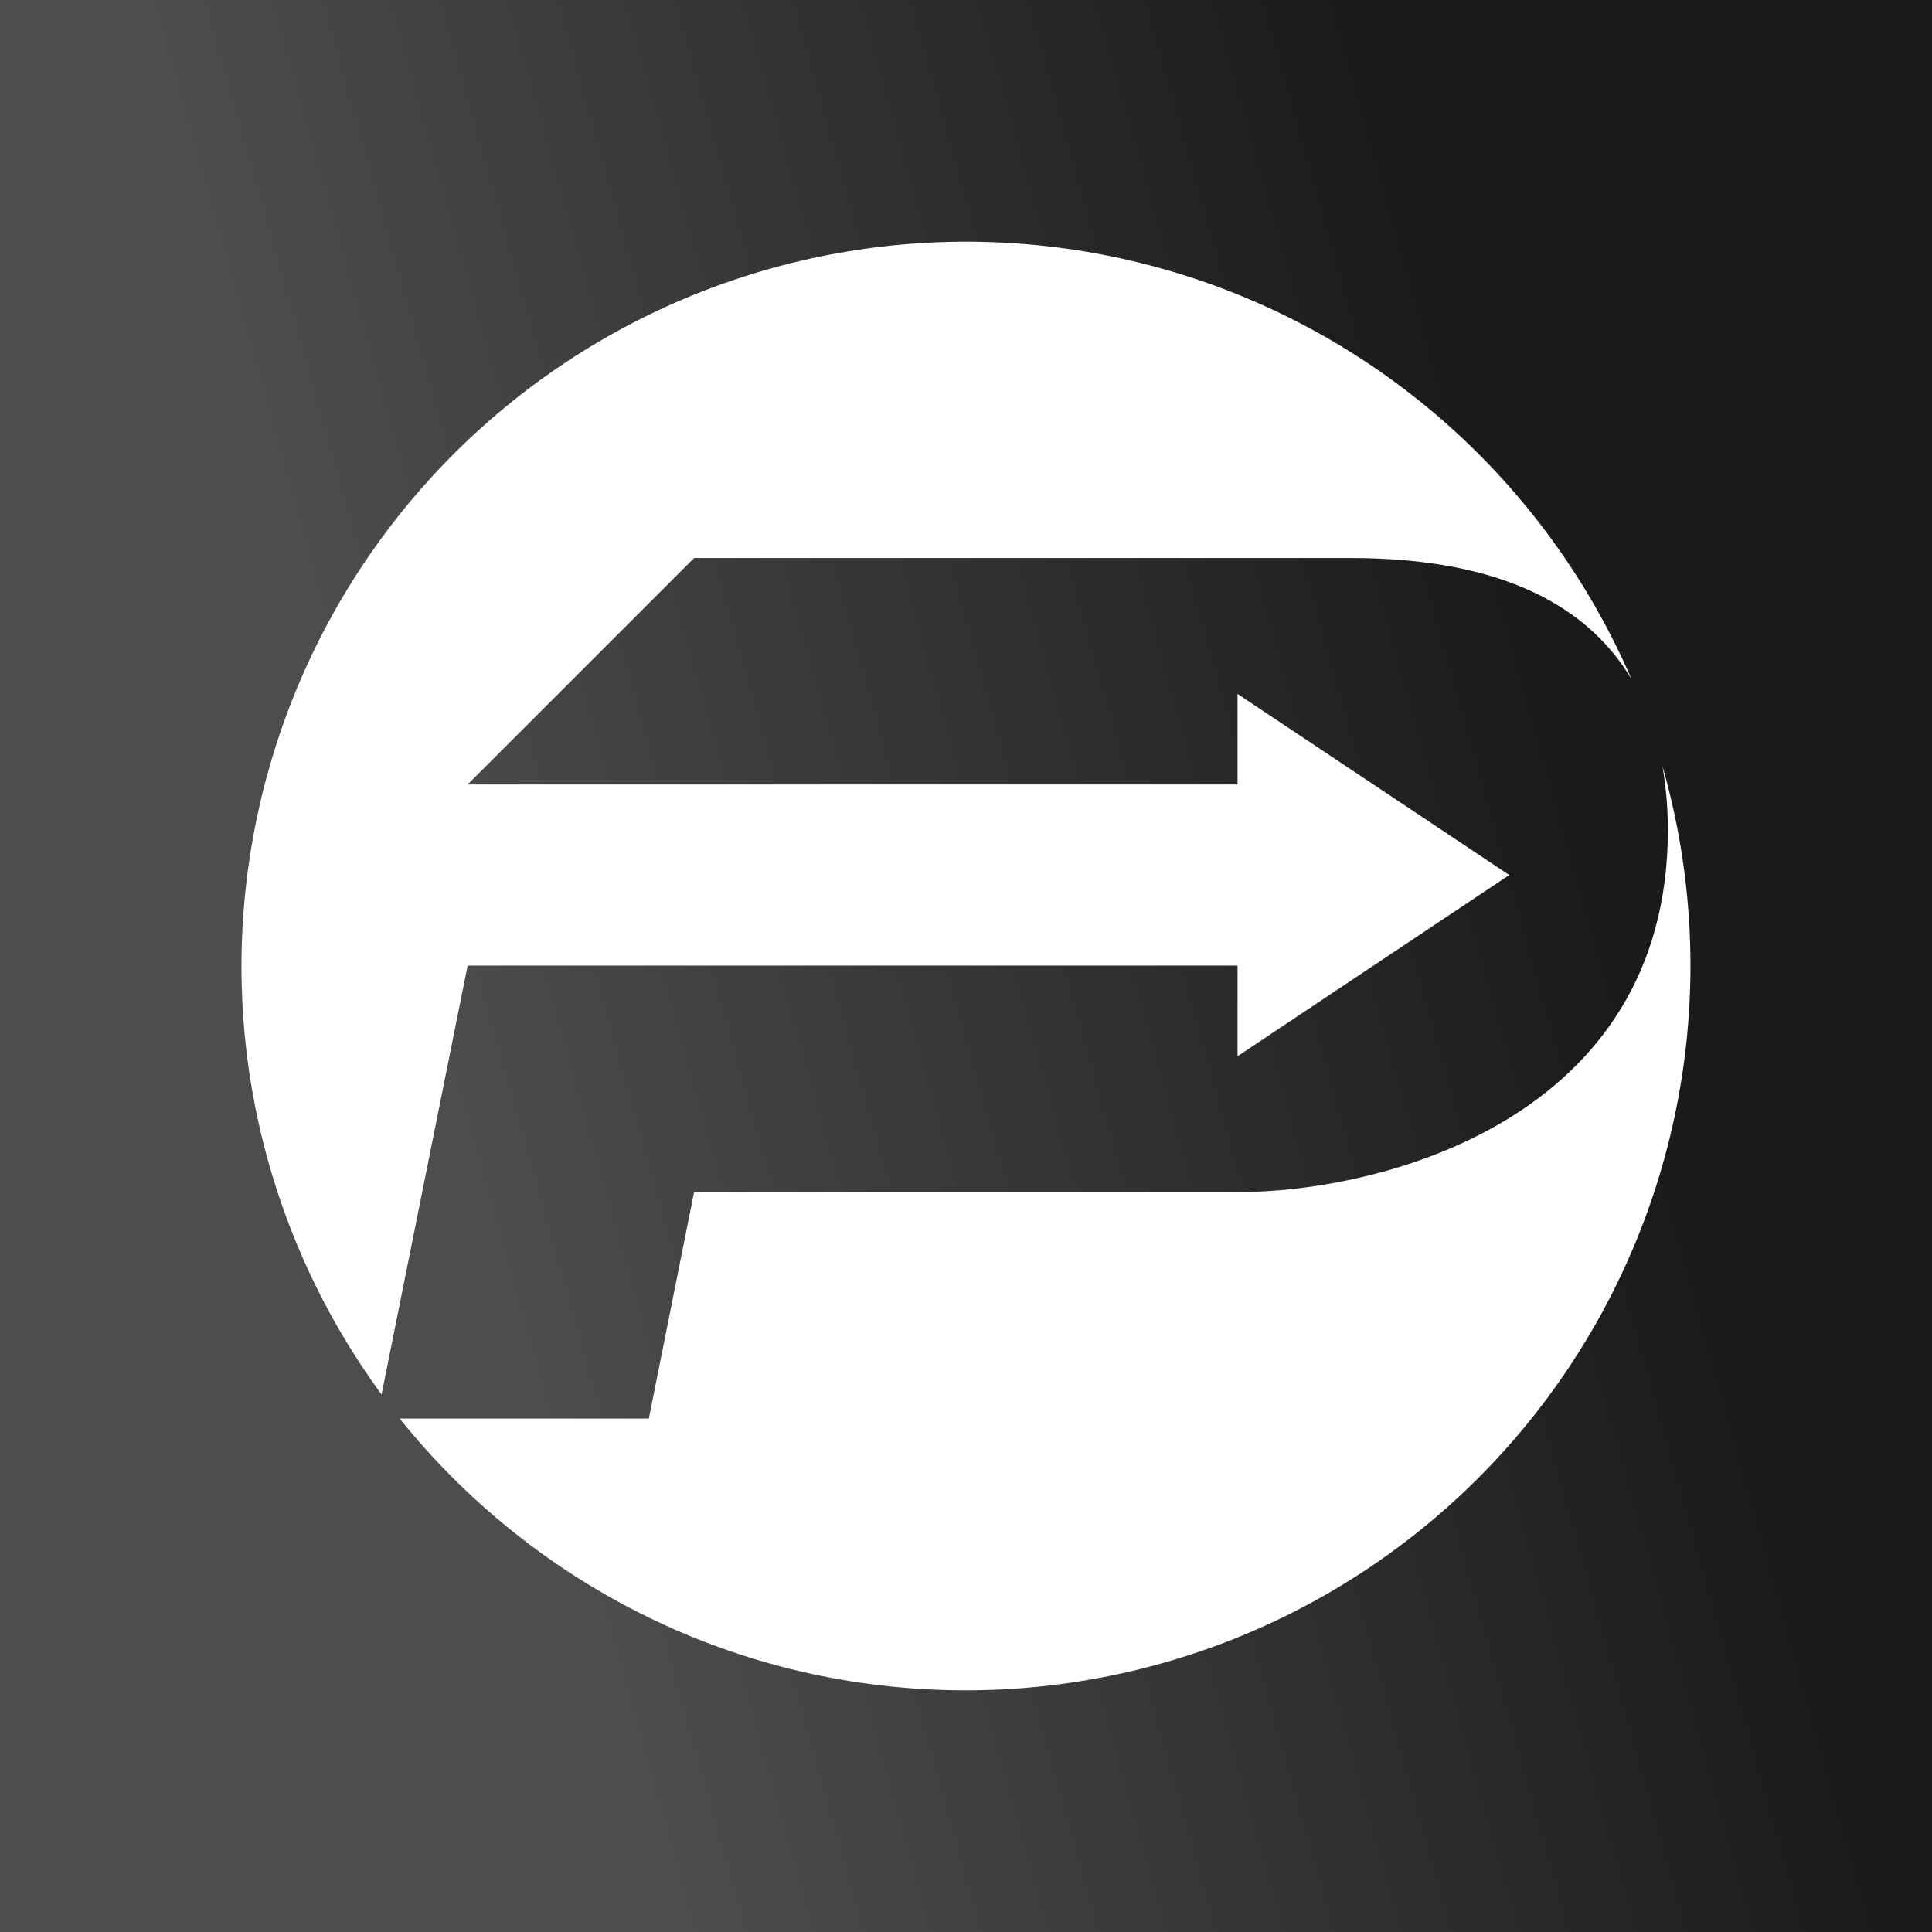 <svg width="24" height="24" viewBox="0 0 24 24" fill="none" xmlns="http://www.w3.org/2000/svg">
<rect x="0" y="0" width="24" height="24" fill="#808080" stroke="none"/>
<g clip-path="url(#clip0_328_55325)">
<path d="M24 0H0V24H24V0Z" fill="url(#paint0_linear_328_55325)"/>
<path d="M11.998 20.998C13.392 20.998 14.767 20.674 16.015 20.052C17.262 19.43 18.348 18.527 19.187 17.413C20.026 16.3 20.595 15.007 20.849 13.636C21.103 12.266 21.035 10.855 20.651 9.515C20.696 9.774 20.719 10.038 20.719 10.308C20.719 13.909 17.157 14.809 15.374 14.809H8.622L8.06 17.622H4.965C6.619 19.681 9.157 20.998 11.998 20.998Z" fill="white"/>
<path d="M4.74 17.323C3.991 16.301 3.466 15.132 3.2 13.892C2.934 12.653 2.933 11.372 3.197 10.132C3.46 8.892 3.983 7.722 4.73 6.698C5.477 5.674 6.432 4.82 7.532 4.19C8.632 3.561 9.853 3.171 11.114 3.046C12.375 2.921 13.648 3.064 14.851 3.465C16.053 3.866 17.157 4.516 18.091 5.374C19.024 6.231 19.766 7.276 20.268 8.439C19.75 7.567 18.71 6.932 16.78 6.932H8.622L5.809 9.745H15.373V8.62L18.749 10.87L15.373 13.121V11.995H5.809L4.74 17.323Z" fill="white"/>
</g>
<defs>
<linearGradient id="paint0_linear_328_55325" x1="6.526" y1="16.863" x2="20.331" y2="12.994" gradientUnits="userSpaceOnUse">
<stop stop-color="#4D4D4D"/>
<stop offset="1" stop-color="#1A1A1A"/>
</linearGradient>
<clipPath id="clip0_328_55325">
<rect width="24" height="24" fill="white"/>
</clipPath>
</defs>
</svg>
